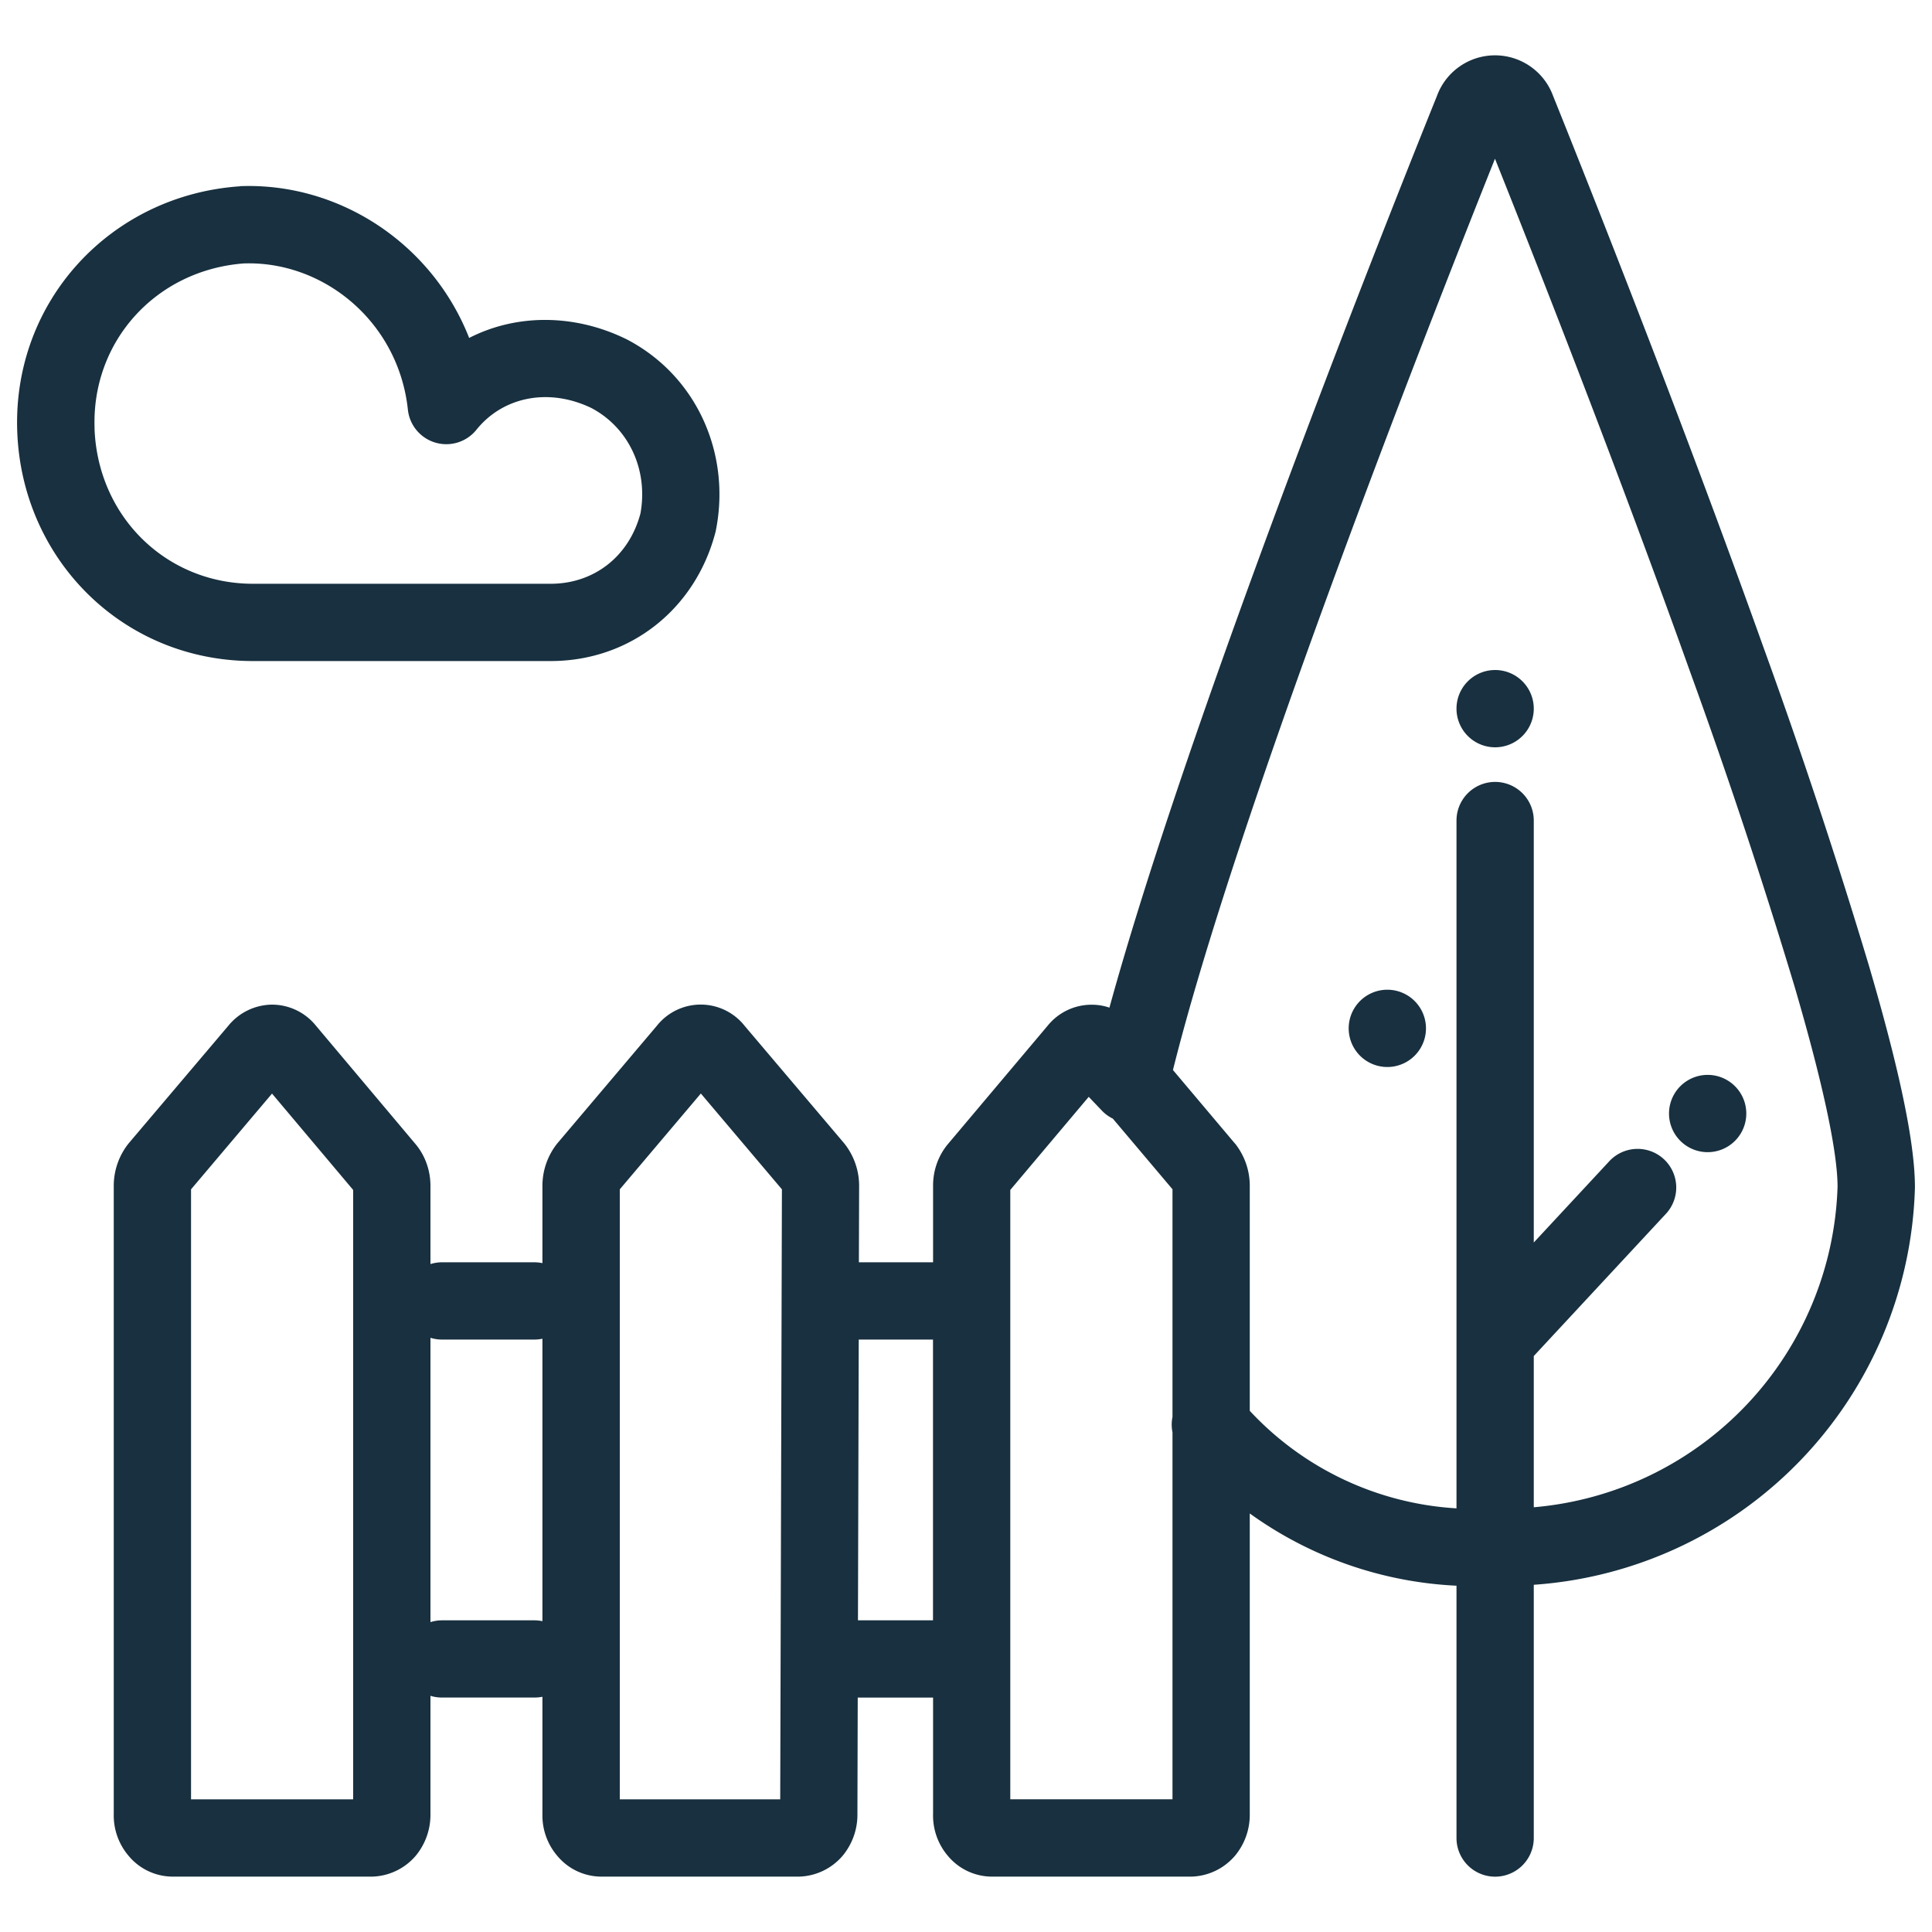 <svg width="25" height="25" viewBox="0 0 25 25" fill="none"><g id="outdoors"><path fill-rule="evenodd" clip-rule="evenodd" d="M18.882.864a.8.8 0 0 1 1.214.375c.527 1.31 1.69 4.247 2.722 7.134a77.956 77.956 0 0 1 1.361 4.106c.351 1.195.6 2.247.6 2.88v.014a5.3 5.3 0 0 1-4.932 5.134v3.277a.5.5 0 0 1-1 0v-3.265a4.976 4.976 0 0 1-2.675-.935v3.889a.827.827 0 0 1-.191.54.768.768 0 0 1-.553.27h-2.611a.744.744 0 0 1-.553-.27.803.803 0 0 1-.19-.54v-1.506h-.975l-.004 1.506a.831.831 0 0 1-.191.54.768.768 0 0 1-.553.27H7.762a.743.743 0 0 1-.552-.27.804.804 0 0 1-.191-.54v-1.517a.5.5 0 0 1-.106.01H5.722a.501.501 0 0 1-.152-.022v1.529a.83.83 0 0 1-.19.54.768.768 0 0 1-.553.27H2.215a.744.744 0 0 1-.552-.27.806.806 0 0 1-.191-.54v-8.137a.88.88 0 0 1 .192-.54l1.29-1.522a.738.738 0 0 1 .56-.274h.004a.73.73 0 0 1 .568.27l1.283 1.525c.133.154.2.35.201.545v1.017a.501.501 0 0 1 .152-.023h1.191a.5.5 0 0 1 .106.011v-1.009a.881.881 0 0 1 .192-.54l1.29-1.524a.724.724 0 0 1 1.134.002l1.29 1.522a.88.88 0 0 1 .192.54v.007l-.003.991h.96v-.994c0-.195.067-.39.2-.545l1.284-1.524a.73.73 0 0 1 .568-.27h.003c.078 0 .155.013.227.038.992-3.61 3.412-9.748 4.239-11.8a.8.8 0 0 1 .287-.375Zm-7.78 20.103h.971v-3.633h-.961l-.01 3.633Zm3.156-6.596-.17-.178-1.015 1.205v7.885h2.099v-4.749a.502.502 0 0 1 0-.2v-2.945l-.772-.914a.498.498 0 0 1-.142-.104Zm1.914 3.885v-2.92a.88.88 0 0 0-.174-.517l-.01-.014-.008-.008-.802-.951c.797-3.198 3.154-9.256 4.167-11.792.58 1.452 1.609 4.075 2.531 6.656a76.881 76.881 0 0 1 1.344 4.05c.355 1.21.556 2.123.558 2.592a4.3 4.3 0 0 1-3.931 4.152v-1.957l1.716-1.847a.5.5 0 0 0-.733-.68l-.983 1.058v-5.46a.5.5 0 1 0-1 0v8.9a3.975 3.975 0 0 1-2.675-1.262ZM5.57 20.99a.501.501 0 0 1 .152-.023h1.191a.5.5 0 0 1 .106.011v-3.655a.5.5 0 0 1-.106.011H5.722a.501.501 0 0 1-.152-.023v3.68Zm-2.05-6.839L2.472 15.39v7.893H4.57v-7.885l-1.05-1.247ZM8.02 15.39l1.049-1.24 1.049 1.24-.022 7.893H8.02V15.39ZM19.347 9.67a.5.5 0 1 0 0-1 .5.5 0 0 0 0 1Zm-.895 3.637a.5.5 0 1 1-1 0 .5.5 0 0 1 1 0Zm4.145 1.102a.5.5 0 1 1-1 0 .5.5 0 0 1 1 0Zm-19.493-12c1.291-.05 2.489.747 2.967 1.964.615-.315 1.362-.31 2.022.01l.013.006c.91.472 1.35 1.478 1.16 2.46a.435.435 0 0 1-.006.03c-.255.994-1.099 1.675-2.135 1.675h-3.85C1.595 8.555.282 7.243.223 5.58.164 3.9 1.426 2.535 3.087 2.412l.017-.001Zm-1.88 3.133c-.041-1.125.793-2.045 1.928-2.133 1.034-.037 2.004.754 2.126 1.892a.5.5 0 0 0 .887.26c.337-.42.924-.551 1.486-.282.483.254.74.798.636 1.367-.149.557-.603.908-1.162.908h-3.85c-1.124 0-2.011-.87-2.052-2.012Z" fill="#18303F" id="iconDefault"/></g></svg>
